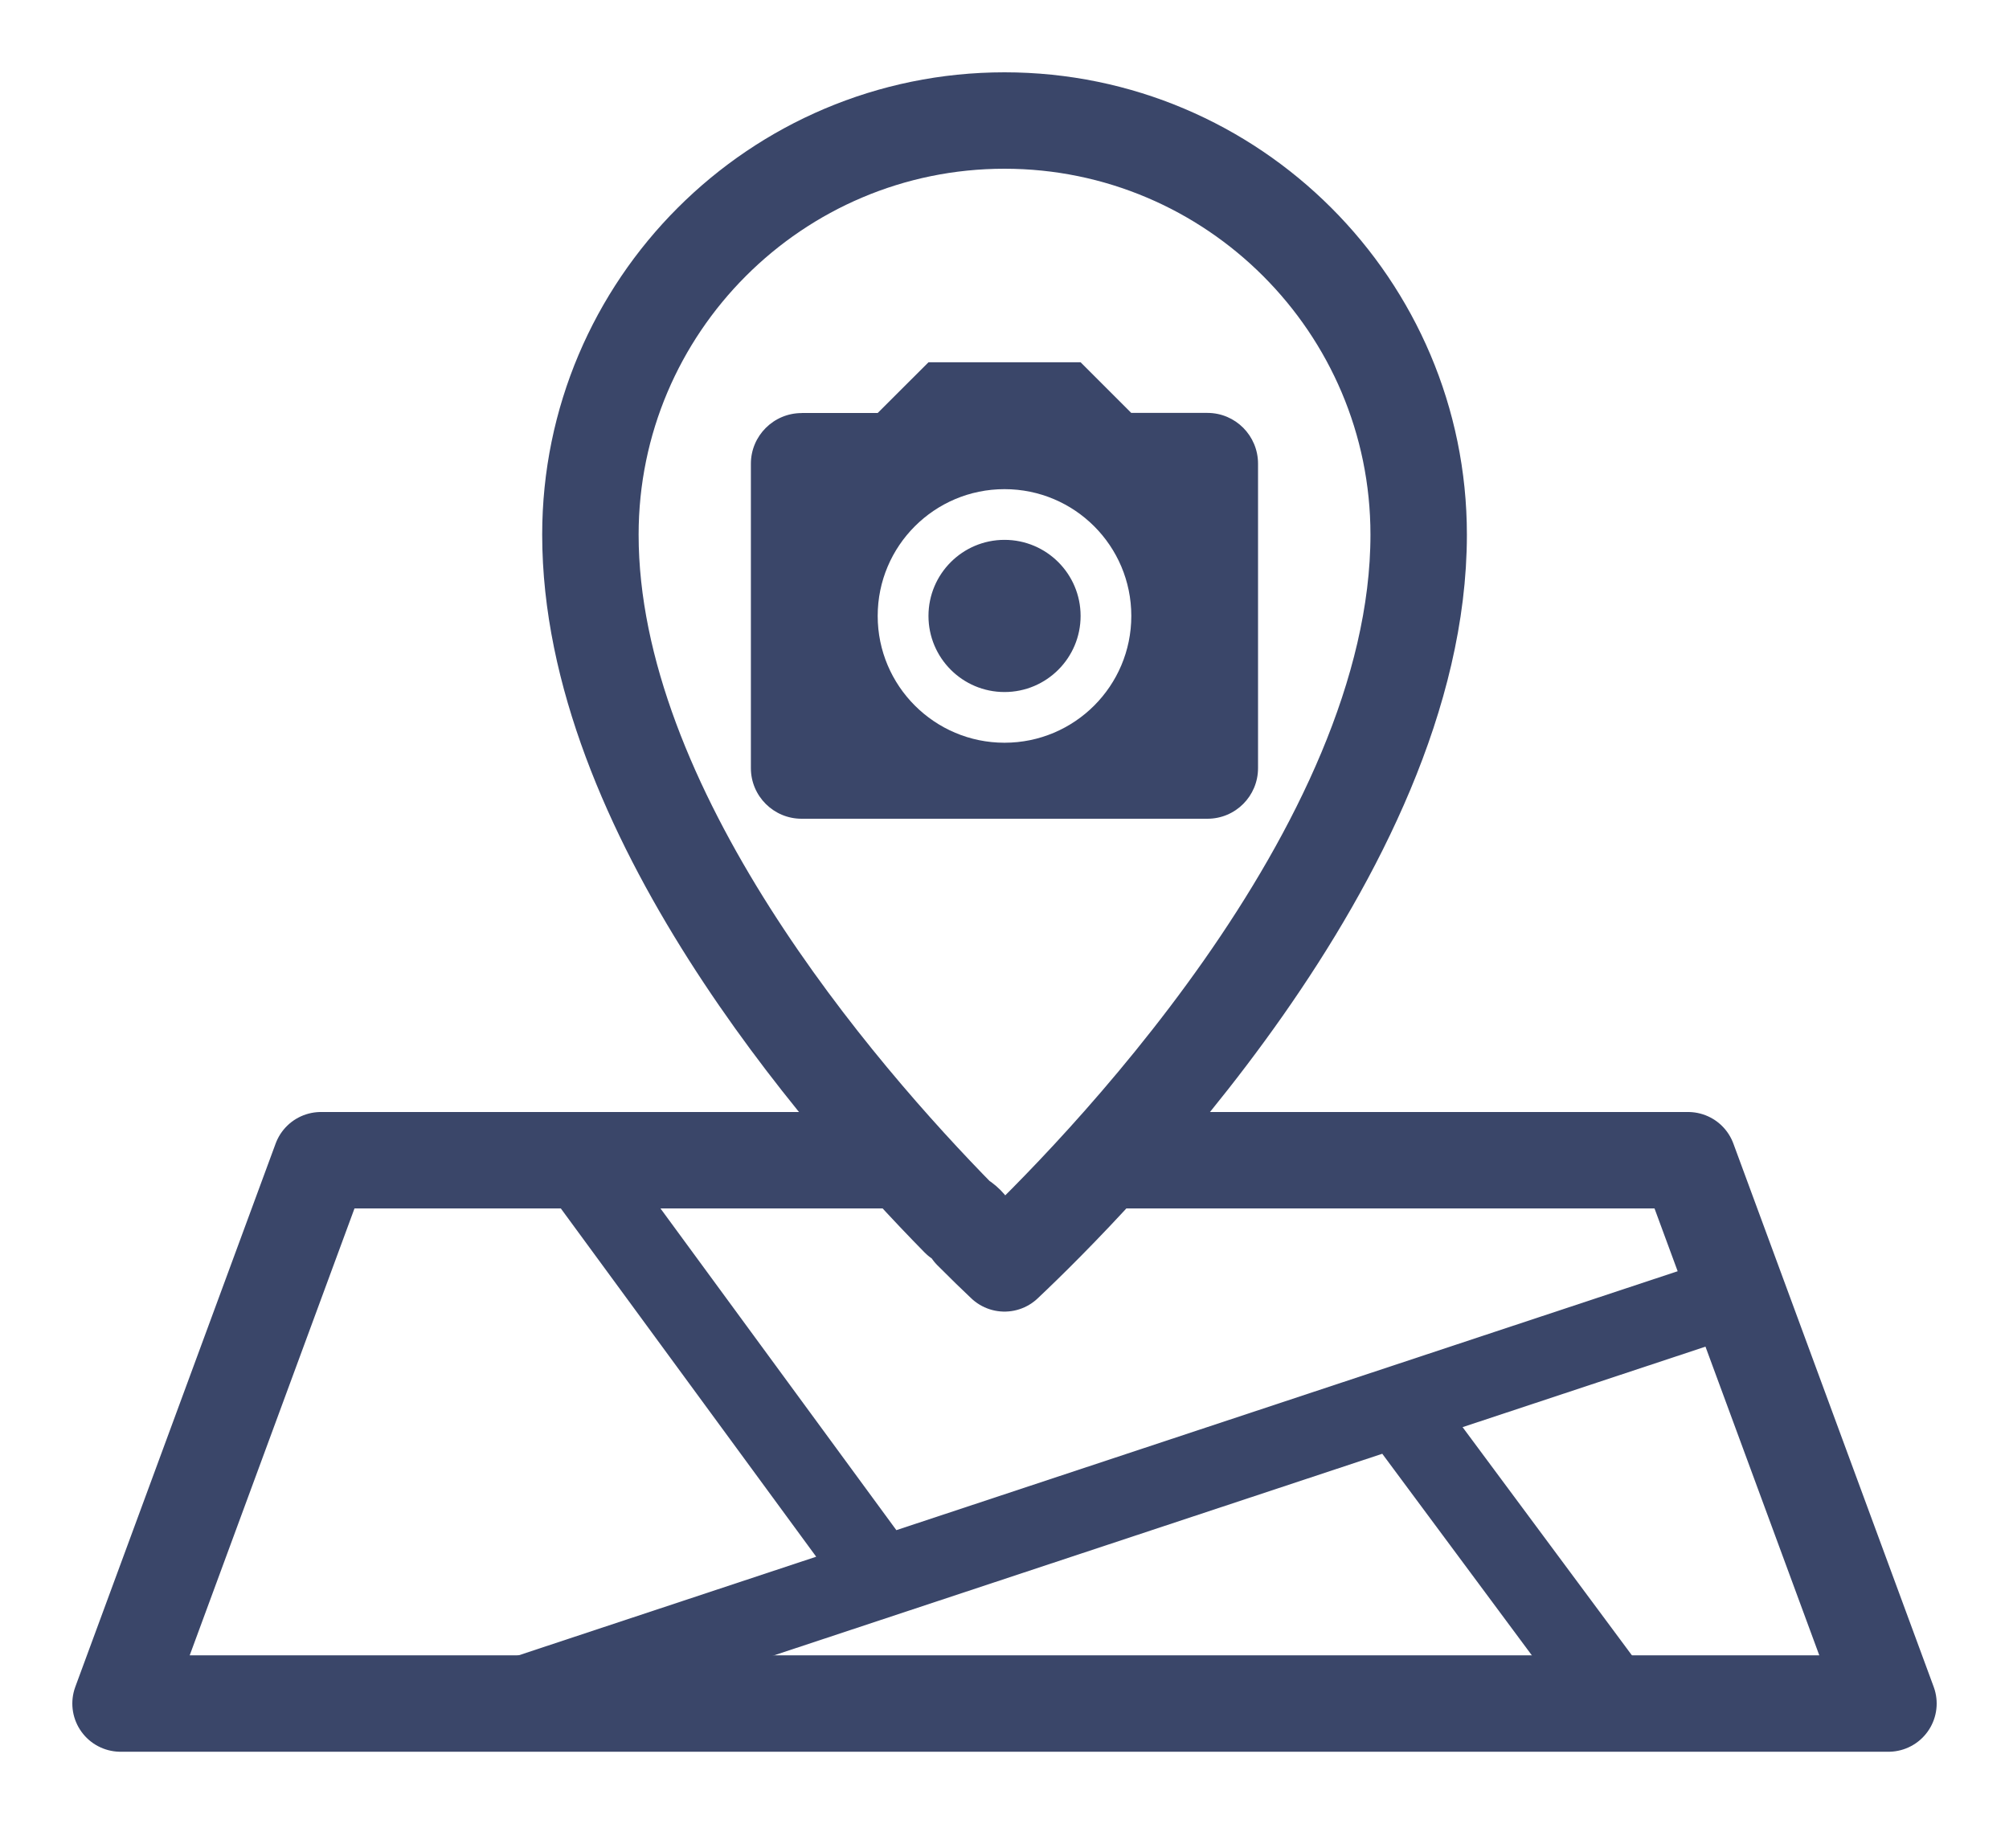 <svg xmlns="http://www.w3.org/2000/svg" width="25" height="23" viewBox="0 0 25 23">
    <g fill="none" fill-rule="evenodd">
        <path fill="#3A4669" d="M11.5 5.719c.523 0 .947.424.947.947 0 .523-.424.947-.947.947-.522 0-.946-.424-.946-.947 0-.523.424-.947.946-.947m0-.631c-.871 0-1.578.706-1.578 1.578 0 .87.707 1.578 1.578 1.578.872 0 1.578-.707 1.578-1.578 0-.872-.706-1.578-1.578-1.578M8.976 4.14h.946l.632-.631h1.893l.63.63h.948c.349 0 .63.284.63.632V8.56c0 .348-.281.63-.63.63h-5.05c-.348 0-.631-.282-.631-.63V4.772c0-.348.283-.631.632-.631" transform="translate(1 1)"/>
        <path stroke="#3A4669" stroke-linejoin="round" stroke-width="1.2" d="M12.753 13.44L20.007 13.44 22.5 20.202 0.5 20.202 2.993 13.44 10.136 13.44" transform="translate(1 1)"/>
        <path stroke="#3A4669" stroke-linejoin="round" d="M6.159 13.44L9.966 18.633M5.233 20.202L20.62 15.102M16.387 16.505L19.13 20.202" transform="translate(1 1)"/>
        <path stroke="#3A4669" stroke-linejoin="round" stroke-width="1.2" d="M11.5.5c2.842 0 5.154 2.312 5.154 5.154 0 3.95-4.102 8.078-5.154 9.07-.106-.1-.247-.236-.41-.4-.035-.067-.09-.122-.157-.157-1.507-1.534-4.586-5.088-4.586-8.513C6.347 2.812 8.657.5 11.5.5z" transform="translate(1 1)"/>
    </g>
</svg>
